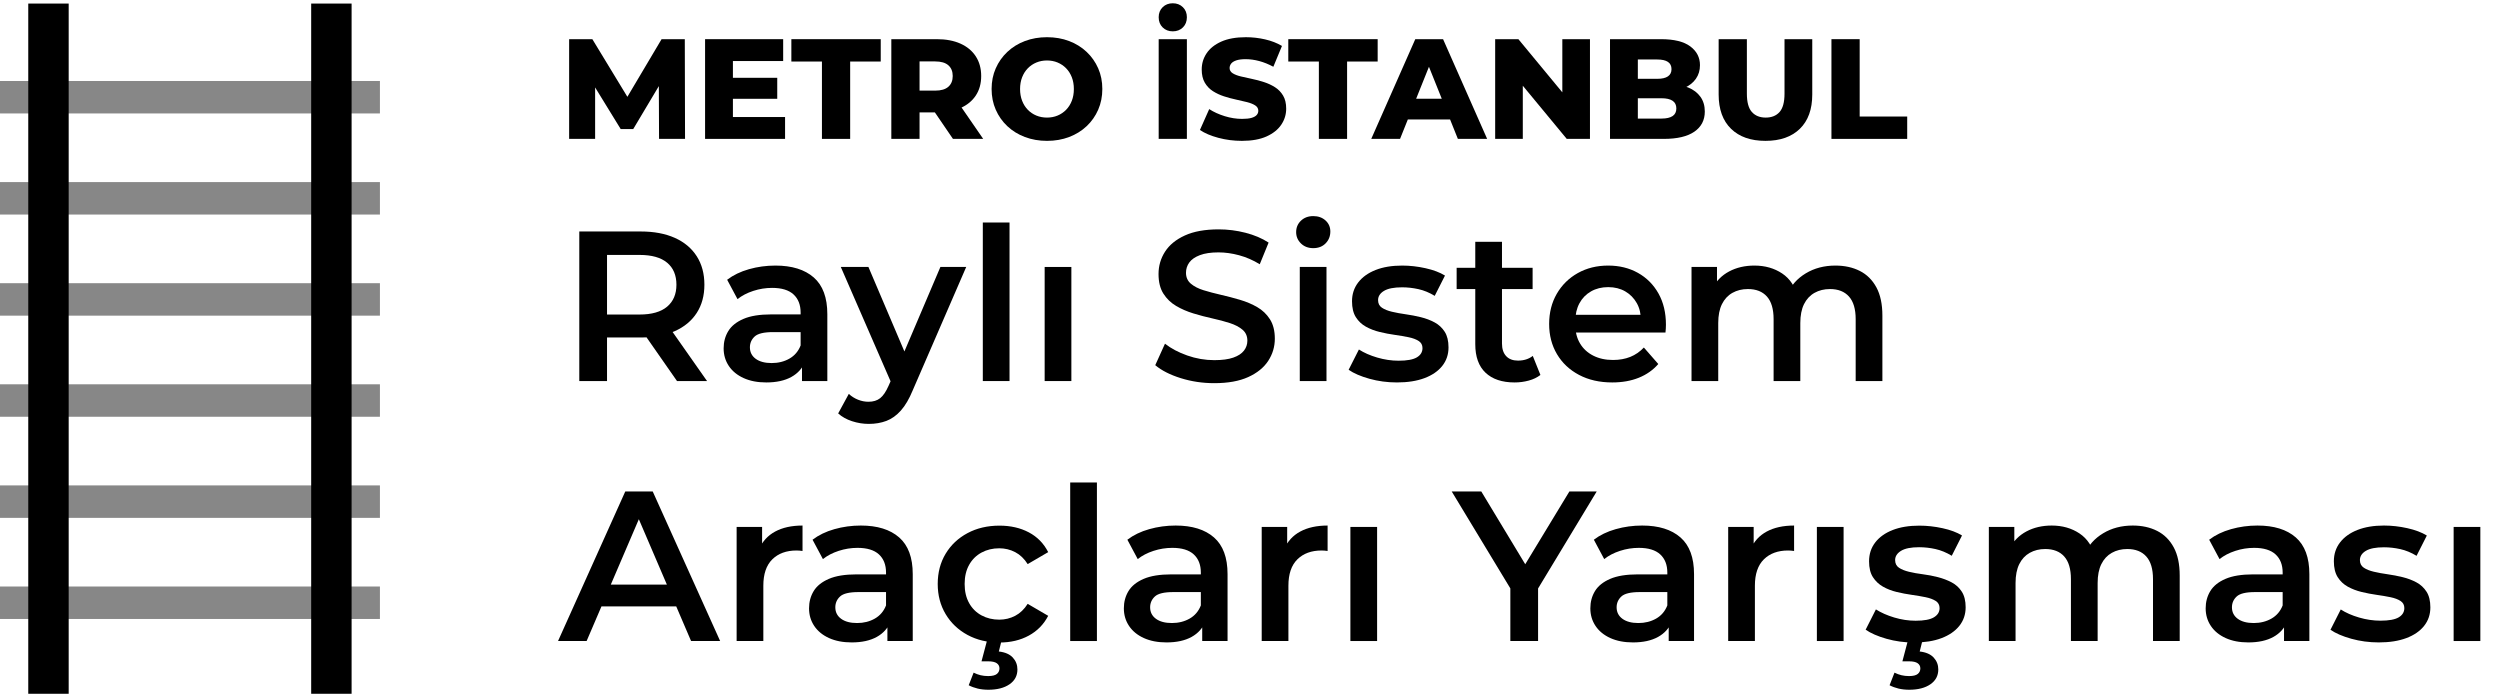 <?xml version="1.0" encoding="UTF-8"?>
<svg width="702px" height="195px" viewBox="0 0 702 195" version="1.1" xmlns="http://www.w3.org/2000/svg" xmlns:xlink="http://www.w3.org/1999/xlink">
    <title>KoyuLogoSponsor</title>
    <g id="KoyuLogoSponsor" stroke="none" stroke-width="1" fill="none" fill-rule="evenodd">
        <g id="Group" transform="translate(0, 1)">
            <polygon id="Rectangle" fill="#878787" transform="translate(53.341, 168.249) rotate(90) translate(-53.341, -168.249) " points="48.784 114.908 57.898 114.908 57.898 221.59 48.784 221.59"></polygon>
            <polygon id="Rectangle" fill="#878787" transform="translate(53.341, 139.859) rotate(90) translate(-53.341, -139.859) " points="48.784 86.518 57.898 86.518 57.898 193.199 48.784 193.199"></polygon>
            <polygon id="Rectangle" fill="#878787" transform="translate(53.341, 111.468) rotate(90) translate(-53.341, -111.468) " points="48.784 58.127 57.898 58.127 57.898 164.809 48.784 164.809"></polygon>
            <polygon id="Rectangle" fill="#878787" transform="translate(53.341, 83.078) rotate(90) translate(-53.341, -83.078) " points="48.784 29.737 57.898 29.737 57.898 136.419 48.784 136.419"></polygon>
            <polygon id="Rectangle" fill="#878787" transform="translate(53.341, 54.688) rotate(90) translate(-53.341, -54.688) " points="48.784 1.347 57.898 1.347 57.898 108.029 48.784 108.029"></polygon>
            <polygon id="Rectangle" fill="#878787" transform="translate(53.341, 26.298) rotate(90) translate(-53.341, -26.298) " points="48.784 -27.043 57.898 -27.043 57.898 79.638 48.784 79.638"></polygon>
            <polygon id="Rectangle" fill="#000000" transform="translate(93.055, 96.905) rotate(90) translate(-93.055, -96.905) " points="-3.85 91.231 189.96 91.231 189.96 102.58 -3.85 102.58"></polygon>
            <polygon id="Rectangle" fill="#000000" transform="translate(13.611, 96.905) rotate(90) translate(-13.611, -96.905) " points="-83.294 91.231 110.517 91.231 110.517 102.58 -83.294 102.58"></polygon>
        </g>
        <g id="METRO-İSTANBUL-Raylı" transform="translate(156.696, 0.92)" fill="#000000" fill-rule="nonzero">
            <polygon id="Path" points="3.118 38.08 3.118 10.08 9.636 10.08 21.209 29.129 17.774 29.129 29.076 10.08 35.595 10.08 35.663 38.08 28.366 38.08 28.298 21.178 29.546 21.178 21.113 35.324 17.599 35.324 8.908 21.178 10.414 21.178 10.414 38.08"></polygon>
            <path d="M48.552,20.927 L61.554,20.927 L61.554,26.821 L48.552,26.821 L48.552,20.927 Z M49.105,31.941 L63.751,31.941 L63.751,38.08 L41.29,38.08 L41.29,10.08 L63.218,10.08 L63.218,16.219 L49.105,16.219 L49.105,31.941 Z" id="Shape"></path>
            <polygon id="Path" points="74.104 38.08 74.104 16.358 65.519 16.358 65.519 10.08 90.614 10.08 90.614 16.358 82.03 16.358 82.03 38.08"></polygon>
            <path d="M93.588,38.08 L93.588,10.08 L106.36,10.08 C108.924,10.08 111.137,10.496 112.998,11.329 C114.859,12.162 116.295,13.355 117.306,14.908 C118.317,16.462 118.822,18.302 118.822,20.429 C118.822,22.547 118.317,24.372 117.306,25.903 C116.295,27.434 114.859,28.607 112.998,29.421 C111.137,30.235 108.924,30.642 106.36,30.642 L97.984,30.642 L101.514,27.309 L101.514,38.08 L93.588,38.08 Z M110.894,38.08 L103.94,27.892 L112.363,27.892 L119.385,38.08 L110.894,38.08 Z M101.514,28.175 L97.984,24.528 L105.897,24.528 C107.551,24.528 108.787,24.164 109.604,23.437 C110.421,22.71 110.829,21.707 110.829,20.429 C110.829,19.142 110.421,18.138 109.604,17.415 C108.787,16.692 107.551,16.33 105.897,16.33 L97.984,16.33 L101.514,12.671 L101.514,28.175 Z" id="Shape"></path>
            <path d="M137.315,38.633 C135.074,38.633 133.003,38.273 131.101,37.553 C129.198,36.833 127.551,35.817 126.158,34.506 C124.766,33.194 123.682,31.652 122.908,29.881 C122.134,28.109 121.747,26.171 121.747,24.067 C121.747,21.963 122.134,20.032 122.908,18.273 C123.682,16.513 124.766,14.975 126.16,13.658 C127.554,12.342 129.199,11.324 131.097,10.605 C132.995,9.886 135.062,9.527 137.298,9.527 C139.55,9.527 141.62,9.886 143.508,10.603 C145.395,11.32 147.035,12.336 148.427,13.65 C149.819,14.964 150.902,16.502 151.676,18.264 C152.45,20.026 152.837,21.961 152.837,24.068 C152.837,26.176 152.45,28.116 151.676,29.89 C150.902,31.664 149.819,33.206 148.427,34.516 C147.035,35.826 145.395,36.84 143.508,37.557 C141.62,38.274 139.556,38.633 137.315,38.633 Z M137.297,32.098 C138.368,32.098 139.361,31.909 140.274,31.529 C141.188,31.15 141.987,30.609 142.671,29.907 C143.356,29.205 143.889,28.361 144.271,27.376 C144.653,26.391 144.844,25.291 144.844,24.076 C144.844,22.861 144.654,21.763 144.273,20.781 C143.892,19.799 143.359,18.957 142.674,18.254 C141.989,17.552 141.19,17.011 140.276,16.631 C139.363,16.252 138.371,16.062 137.299,16.062 C136.228,16.062 135.235,16.252 134.319,16.632 C133.402,17.011 132.601,17.553 131.915,18.256 C131.229,18.959 130.695,19.802 130.313,20.784 C129.931,21.767 129.74,22.864 129.74,24.076 C129.74,25.288 129.931,26.386 130.312,27.371 C130.694,28.356 131.227,29.201 131.913,29.907 C132.598,30.612 133.399,31.153 134.316,31.531 C135.232,31.909 136.226,32.098 137.297,32.098 Z" id="Shape"></path>
            <path d="M168.661,38.08 L168.661,10.08 L176.581,10.08 L176.581,38.08 L168.661,38.08 Z M172.621,7.88 C171.474,7.88 170.528,7.513 169.781,6.78 C169.034,6.047 168.661,5.093 168.661,3.92 C168.661,2.773 169.034,1.833 169.781,1.1 C170.528,0.367 171.474,0 172.621,0 C173.768,0 174.714,0.367 175.461,1.1 C176.208,1.833 176.581,2.773 176.581,3.92 C176.581,5.093 176.208,6.047 175.461,6.78 C174.714,7.513 173.768,7.88 172.621,7.88 Z" id="Shape"></path>
            <path d="M192.035,38.633 C189.746,38.633 187.542,38.35 185.421,37.783 C183.301,37.217 181.575,36.482 180.245,35.579 L182.85,29.717 C184.109,30.532 185.561,31.193 187.205,31.701 C188.849,32.209 190.477,32.463 192.09,32.463 C193.195,32.463 194.076,32.368 194.733,32.178 C195.389,31.988 195.871,31.721 196.177,31.379 C196.483,31.036 196.636,30.639 196.636,30.186 C196.636,29.555 196.348,29.054 195.771,28.682 C195.195,28.31 194.436,28.004 193.496,27.762 C192.555,27.521 191.521,27.28 190.395,27.041 C189.269,26.802 188.138,26.498 187.002,26.129 C185.866,25.76 184.828,25.275 183.887,24.674 C182.947,24.073 182.188,23.281 181.611,22.297 C181.035,21.314 180.747,20.075 180.747,18.582 C180.747,16.923 181.204,15.409 182.12,14.041 C183.035,12.672 184.412,11.577 186.25,10.757 C188.088,9.937 190.389,9.527 193.154,9.527 C194.972,9.527 196.769,9.731 198.542,10.139 C200.316,10.548 201.895,11.161 203.279,11.979 L200.861,17.826 C199.524,17.108 198.203,16.573 196.897,16.223 C195.591,15.872 194.321,15.697 193.086,15.697 C191.997,15.697 191.12,15.81 190.454,16.036 C189.788,16.262 189.309,16.562 189.016,16.937 C188.724,17.311 188.577,17.728 188.577,18.189 C188.577,18.801 188.866,19.289 189.442,19.652 C190.019,20.014 190.777,20.31 191.718,20.538 C192.658,20.766 193.696,20.997 194.832,21.231 C195.968,21.465 197.099,21.764 198.225,22.13 C199.352,22.495 200.385,22.976 201.326,23.573 C202.267,24.169 203.026,24.955 203.602,25.929 C204.179,26.903 204.467,28.124 204.467,29.591 C204.467,31.223 204.007,32.723 203.087,34.092 C202.168,35.461 200.791,36.56 198.958,37.389 C197.125,38.218 194.817,38.633 192.035,38.633 Z" id="Path"></path>
            <polygon id="Path" points="213.642 38.08 213.642 16.358 205.057 16.358 205.057 10.08 230.152 10.08 230.152 16.358 221.568 16.358 221.568 38.08"></polygon>
            <path d="M228.351,38.08 L240.715,10.08 L248.518,10.08 L260.894,38.08 L252.674,38.08 L243,13.952 L246.11,13.952 L236.437,38.08 L228.351,38.08 Z M235.11,32.629 L237.15,26.797 L250.824,26.797 L252.877,32.629 L235.11,32.629 Z" id="Shape"></path>
            <polygon id="Path" points="263.147 38.08 263.147 10.08 269.666 10.08 285.085 28.734 282.006 28.734 282.006 10.08 289.766 10.08 289.766 38.08 283.247 38.08 267.828 19.426 270.907 19.426 270.907 38.08"></polygon>
            <path d="M295.394,38.08 L295.394,10.08 L309.696,10.08 C313.38,10.08 316.128,10.756 317.939,12.109 C319.75,13.462 320.656,15.221 320.656,17.387 C320.656,18.826 320.279,20.09 319.525,21.18 C318.772,22.27 317.708,23.123 316.335,23.738 C314.962,24.353 313.326,24.661 311.429,24.661 L312.205,22.761 C314.176,22.761 315.895,23.06 317.362,23.657 C318.828,24.253 319.97,25.121 320.787,26.261 C321.605,27.4 322.013,28.779 322.013,30.398 C322.013,32.816 321.037,34.701 319.086,36.053 C317.135,37.404 314.271,38.08 310.496,38.08 L295.394,38.08 Z M303.209,32.374 L309.869,32.374 C311.232,32.374 312.265,32.139 312.967,31.671 C313.669,31.202 314.02,30.488 314.02,29.528 C314.02,28.568 313.669,27.852 312.967,27.379 C312.265,26.907 311.232,26.671 309.869,26.671 L302.656,26.671 L302.656,21.212 L308.664,21.212 C309.996,21.212 310.995,20.983 311.662,20.523 C312.329,20.064 312.662,19.389 312.662,18.499 C312.662,17.591 312.329,16.912 311.662,16.462 C310.995,16.011 309.996,15.786 308.664,15.786 L303.209,15.786 L303.209,32.374 Z" id="Shape"></path>
            <path d="M339.044,38.633 C334.916,38.633 331.693,37.502 329.376,35.24 C327.059,32.978 325.9,29.77 325.9,25.616 L325.9,10.08 L333.826,10.08 L333.826,25.374 C333.826,27.772 334.295,29.492 335.234,30.535 C336.172,31.577 337.465,32.098 339.111,32.098 C340.775,32.098 342.072,31.577 343.002,30.535 C343.931,29.492 344.396,27.772 344.396,25.374 L344.396,10.08 L352.187,10.08 L352.187,25.616 C352.187,29.77 351.028,32.978 348.711,35.24 C346.394,37.502 343.171,38.633 339.044,38.633 Z" id="Path"></path>
            <polygon id="Path" points="357.574 38.08 357.574 10.08 365.5 10.08 365.5 31.802 378.847 31.802 378.847 38.08"></polygon>
            <path d="M5.97,106.08 L5.97,64.08 L23.212,64.08 C26.924,64.08 30.114,64.676 32.782,65.869 C35.45,67.062 37.504,68.779 38.941,71.02 C40.379,73.261 41.098,75.932 41.098,79.032 C41.098,82.098 40.379,84.74 38.941,86.958 C37.504,89.176 35.45,90.879 32.782,92.067 C30.114,93.255 26.924,93.848 23.212,93.848 L10.278,93.848 L13.757,90.327 L13.757,106.08 L5.97,106.08 Z M33.409,106.08 L22.776,90.832 L31.141,90.832 L41.842,106.08 L33.409,106.08 Z M13.757,91.156 L10.278,87.399 L22.887,87.399 C26.31,87.399 28.892,86.663 30.633,85.192 C32.374,83.72 33.245,81.667 33.245,79.032 C33.245,76.363 32.374,74.301 30.633,72.846 C28.892,71.391 26.31,70.664 22.887,70.664 L10.278,70.664 L13.757,66.856 L13.757,91.156 Z" id="Shape"></path>
            <path d="M68.504,106.08 L68.504,99.581 L68.119,98.229 L68.119,86.876 C68.119,84.684 67.455,82.977 66.126,81.754 C64.798,80.531 62.79,79.919 60.103,79.919 C58.309,79.919 56.548,80.201 54.819,80.766 C53.09,81.33 51.616,82.099 50.397,83.074 L47.487,77.633 C49.198,76.329 51.246,75.34 53.63,74.665 C56.014,73.99 58.486,73.653 61.046,73.653 C65.676,73.653 69.262,74.765 71.805,76.988 C74.348,79.212 75.619,82.646 75.619,87.291 L75.619,106.08 L68.504,106.08 Z M58.472,106.471 C56.037,106.471 53.919,106.063 52.119,105.248 C50.319,104.432 48.933,103.298 47.96,101.845 C46.988,100.392 46.501,98.743 46.501,96.898 C46.501,95.091 46.937,93.474 47.808,92.046 C48.679,90.618 50.094,89.481 52.053,88.634 C54.012,87.787 56.604,87.364 59.83,87.364 L69.125,87.364 L69.125,92.336 L60.371,92.336 C57.816,92.336 56.096,92.749 55.209,93.575 C54.323,94.4 53.879,95.412 53.879,96.611 C53.879,97.963 54.422,99.037 55.507,99.833 C56.592,100.63 58.087,101.028 59.993,101.028 C61.854,101.028 63.513,100.612 64.972,99.781 C66.431,98.95 67.48,97.716 68.119,96.079 L69.389,100.569 C68.66,102.452 67.368,103.906 65.514,104.932 C63.659,105.958 61.312,106.471 58.472,106.471 Z" id="Shape"></path>
            <path d="M87.263,118.111 C85.672,118.111 84.103,117.858 82.556,117.353 C81.01,116.848 79.712,116.121 78.662,115.171 L81.647,109.685 C82.396,110.379 83.253,110.921 84.217,111.31 C85.182,111.7 86.168,111.894 87.178,111.894 C88.517,111.894 89.611,111.557 90.46,110.883 C91.309,110.209 92.09,109.059 92.804,107.432 L94.653,103.273 L95.3,102.371 L107.368,74.044 L114.617,74.044 L99.602,108.673 C98.612,111.081 97.501,112.976 96.269,114.36 C95.037,115.745 93.677,116.716 92.19,117.274 C90.703,117.832 89.061,118.111 87.263,118.111 Z M93.839,107.214 L79.402,74.044 L87.157,74.044 L98.93,101.693 L93.839,107.214 Z" id="Shape"></path>
            <polygon id="Path" points="119.278 106.08 119.278 61.56 126.778 61.56 126.778 106.08"></polygon>
            <polygon id="Path" points="136.644 106.08 136.644 74.044 144.144 74.044 144.144 106.08"></polygon>
            <path d="M184.275,106.674 C180.999,106.674 177.86,106.205 174.859,105.265 C171.858,104.326 169.471,103.112 167.699,101.623 L170.431,95.587 C172.118,96.921 174.199,98.025 176.677,98.899 C179.154,99.773 181.693,100.21 184.291,100.21 C186.487,100.21 188.262,99.972 189.617,99.496 C190.972,99.02 191.968,98.369 192.607,97.541 C193.246,96.713 193.565,95.781 193.565,94.744 C193.565,93.461 193.11,92.435 192.201,91.664 C191.291,90.893 190.102,90.27 188.635,89.796 C187.168,89.322 185.545,88.889 183.765,88.497 C181.986,88.105 180.205,87.637 178.424,87.095 C176.642,86.552 175.017,85.847 173.55,84.979 C172.084,84.111 170.895,82.962 169.986,81.532 C169.076,80.102 168.621,78.267 168.621,76.027 C168.621,73.74 169.229,71.648 170.445,69.752 C171.662,67.856 173.519,66.337 176.019,65.197 C178.518,64.056 181.684,63.486 185.517,63.486 C188.043,63.486 190.547,63.803 193.028,64.438 C195.51,65.073 197.676,65.993 199.528,67.198 L197.044,73.279 C195.173,72.134 193.241,71.293 191.249,70.756 C189.257,70.218 187.324,69.95 185.449,69.95 C183.323,69.95 181.581,70.209 180.224,70.728 C178.866,71.247 177.878,71.932 177.26,72.785 C176.641,73.637 176.332,74.6 176.332,75.672 C176.332,76.949 176.787,77.972 177.697,78.74 C178.606,79.509 179.794,80.12 181.261,80.574 C182.728,81.028 184.353,81.459 186.134,81.866 C187.916,82.273 189.697,82.739 191.476,83.264 C193.256,83.789 194.879,84.477 196.346,85.327 C197.813,86.177 199.002,87.316 199.912,88.744 C200.821,90.172 201.276,91.986 201.276,94.186 C201.276,96.433 200.659,98.504 199.425,100.4 C198.192,102.296 196.318,103.816 193.803,104.959 C191.289,106.103 188.113,106.674 184.275,106.674 Z" id="Path"></path>
            <path d="M208.282,106.08 L208.282,74.04 L215.782,74.04 L215.782,106.08 L208.282,106.08 Z M212.062,68.76 C210.662,68.76 209.512,68.32 208.612,67.44 C207.712,66.56 207.262,65.5 207.262,64.26 C207.262,62.98 207.712,61.91 208.612,61.05 C209.512,60.19 210.662,59.76 212.062,59.76 C213.462,59.76 214.612,60.17 215.512,60.99 C216.412,61.81 216.862,62.84 216.862,64.08 C216.862,65.4 216.422,66.51 215.542,67.41 C214.662,68.31 213.502,68.76 212.062,68.76 Z" id="Shape"></path>
            <path d="M235.575,106.471 C232.879,106.471 230.302,106.127 227.843,105.44 C225.385,104.753 223.437,103.912 222.001,102.918 L224.885,97.217 C226.306,98.137 228.02,98.892 230.028,99.481 C232.036,100.071 234.037,100.366 236.031,100.366 C238.403,100.366 240.114,100.052 241.164,99.423 C242.214,98.795 242.739,97.927 242.739,96.82 C242.739,95.957 242.382,95.294 241.667,94.83 C240.953,94.366 240.009,94.013 238.837,93.772 C237.665,93.53 236.374,93.31 234.964,93.112 C233.554,92.915 232.143,92.645 230.731,92.302 C229.318,91.96 228.026,91.464 226.854,90.813 C225.682,90.163 224.738,89.271 224.023,88.138 C223.309,87.005 222.951,85.516 222.951,83.671 C222.951,81.661 223.529,79.903 224.685,78.397 C225.84,76.891 227.468,75.724 229.567,74.895 C231.667,74.067 234.156,73.653 237.035,73.653 C239.191,73.653 241.373,73.899 243.582,74.391 C245.79,74.883 247.615,75.572 249.056,76.457 L246.172,82.158 C244.667,81.238 243.139,80.608 241.588,80.268 C240.037,79.928 238.51,79.758 237.005,79.758 C234.729,79.758 233.036,80.092 231.928,80.76 C230.821,81.429 230.267,82.294 230.267,83.356 C230.267,84.288 230.624,84.997 231.339,85.48 C232.054,85.964 232.998,86.344 234.17,86.621 C235.342,86.898 236.633,87.135 238.043,87.332 C239.453,87.53 240.862,87.801 242.272,88.146 C243.682,88.491 244.973,88.98 246.145,89.613 C247.317,90.246 248.26,91.12 248.975,92.236 C249.69,93.352 250.047,94.814 250.047,96.624 C250.047,98.619 249.462,100.354 248.292,101.828 C247.121,103.301 245.459,104.444 243.305,105.255 C241.151,106.065 238.574,106.471 235.575,106.471 Z" id="Path"></path>
            <path d="M268.609,106.471 C265.099,106.471 262.38,105.564 260.453,103.749 C258.525,101.935 257.561,99.256 257.561,95.711 L257.561,66.977 L265.061,66.977 L265.061,95.539 C265.061,97.061 265.453,98.242 266.236,99.08 C267.02,99.919 268.126,100.338 269.552,100.338 C271.2,100.338 272.586,99.899 273.709,99.021 L275.852,104.365 C274.952,105.07 273.859,105.597 272.573,105.946 C271.287,106.296 269.966,106.471 268.609,106.471 Z M252.329,80.258 L252.329,74.276 L273.661,74.276 L273.661,80.258 L252.329,80.258 Z" id="Shape"></path>
            <path d="M296.022,106.471 C292.474,106.471 289.368,105.766 286.701,104.355 C284.035,102.945 281.969,101.002 280.503,98.527 C279.037,96.051 278.304,93.228 278.304,90.058 C278.304,86.877 279.018,84.051 280.447,81.578 C281.875,79.104 283.843,77.165 286.349,75.76 C288.856,74.355 291.695,73.653 294.867,73.653 C298.002,73.653 300.791,74.336 303.236,75.703 C305.68,77.07 307.601,78.996 309,81.481 C310.398,83.967 311.098,86.895 311.098,90.267 C311.098,90.573 311.087,90.929 311.064,91.335 C311.042,91.74 311.01,92.114 310.97,92.454 L284.299,92.454 L284.299,87.482 L307.009,87.482 L304.051,89.064 C304.086,87.228 303.708,85.607 302.917,84.202 C302.126,82.797 301.043,81.696 299.669,80.9 C298.294,80.104 296.699,79.706 294.882,79.706 C293.066,79.706 291.46,80.104 290.066,80.9 C288.671,81.696 287.588,82.805 286.817,84.228 C286.046,85.65 285.661,87.315 285.661,89.222 L285.661,90.426 C285.661,92.348 286.097,94.044 286.971,95.514 C287.844,96.984 289.08,98.126 290.677,98.94 C292.274,99.754 294.126,100.161 296.233,100.161 C298.032,100.161 299.647,99.873 301.08,99.299 C302.513,98.725 303.787,97.846 304.902,96.663 L308.952,101.296 C307.491,102.981 305.668,104.265 303.485,105.147 C301.302,106.03 298.814,106.471 296.022,106.471 Z" id="Path"></path>
            <path d="M358.694,73.653 C361.278,73.653 363.56,74.154 365.54,75.157 C367.52,76.159 369.072,77.697 370.194,79.77 C371.317,81.842 371.878,84.494 371.878,87.726 L371.878,106.08 L364.378,106.08 L364.378,88.707 C364.378,85.867 363.75,83.746 362.496,82.346 C361.241,80.946 359.464,80.246 357.166,80.246 C355.53,80.246 354.079,80.603 352.812,81.316 C351.545,82.03 350.565,83.087 349.871,84.487 C349.178,85.887 348.831,87.657 348.831,89.798 L348.831,106.08 L341.331,106.08 L341.331,88.707 C341.331,85.867 340.706,83.746 339.457,82.346 C338.207,80.946 336.427,80.246 334.118,80.246 C332.482,80.246 331.031,80.603 329.764,81.316 C328.497,82.03 327.517,83.087 326.824,84.487 C326.13,85.887 325.784,87.657 325.784,89.798 L325.784,106.08 L318.284,106.08 L318.284,74.044 L325.437,74.044 L325.437,82.576 L324.155,80.04 C325.221,77.978 326.785,76.398 328.848,75.3 C330.911,74.202 333.274,73.653 335.939,73.653 C338.923,73.653 341.525,74.394 343.745,75.877 C345.965,77.359 347.438,79.616 348.163,82.647 L345.225,81.622 C346.25,79.215 347.965,77.285 350.37,75.832 C352.775,74.379 355.549,73.653 358.694,73.653 Z" id="Path"></path>
            <path d="M0,179.08 L18.882,137.08 L26.586,137.08 L45.52,179.08 L37.358,179.08 L21.133,141.241 L24.25,141.241 L8.026,179.08 L0,179.08 Z M8.725,169.357 L10.81,163.232 L33.474,163.232 L35.611,169.357 L8.725,169.357 Z" id="Shape"></path>
            <path d="M50.149,179.08 L50.149,147.044 L57.302,147.044 L57.302,155.847 L56.456,153.287 C57.386,151.111 58.89,149.461 60.969,148.338 C63.047,147.214 65.608,146.653 68.653,146.653 L68.653,153.794 C68.332,153.749 68.037,153.715 67.769,153.692 C67.5,153.67 67.23,153.659 66.959,153.659 C64.119,153.659 61.857,154.485 60.174,156.137 C58.49,157.788 57.649,160.263 57.649,163.56 L57.649,179.08 L50.149,179.08 Z" id="Path"></path>
            <path d="M92.487,179.08 L92.487,172.581 L92.102,171.229 L92.102,159.876 C92.102,157.684 91.437,155.977 90.109,154.754 C88.78,153.531 86.772,152.919 84.085,152.919 C82.291,152.919 80.53,153.201 78.801,153.766 C77.072,154.33 75.598,155.099 74.379,156.074 L71.469,150.633 C73.18,149.329 75.228,148.34 77.612,147.665 C79.996,146.99 82.468,146.653 85.028,146.653 C89.658,146.653 93.245,147.765 95.787,149.988 C98.33,152.212 99.602,155.646 99.602,160.291 L99.602,179.08 L92.487,179.08 Z M82.455,179.471 C80.019,179.471 77.901,179.063 76.101,178.248 C74.301,177.432 72.915,176.298 71.942,174.845 C70.97,173.392 70.484,171.743 70.484,169.898 C70.484,168.091 70.919,166.474 71.791,165.046 C72.662,163.618 74.077,162.481 76.036,161.634 C77.994,160.787 80.587,160.364 83.812,160.364 L93.107,160.364 L93.107,165.336 L84.353,165.336 C81.799,165.336 80.078,165.749 79.192,166.575 C78.305,167.4 77.862,168.412 77.862,169.611 C77.862,170.963 78.404,172.037 79.489,172.833 C80.574,173.63 82.07,174.028 83.975,174.028 C85.836,174.028 87.496,173.612 88.955,172.781 C90.414,171.95 91.463,170.716 92.102,169.079 L93.371,173.569 C92.642,175.452 91.351,176.906 89.496,177.932 C87.642,178.958 85.295,179.471 82.455,179.471 Z" id="Shape"></path>
            <path d="M123.955,179.5 C120.595,179.5 117.605,178.79 114.985,177.37 C112.365,175.95 110.315,174 108.835,171.52 C107.355,169.04 106.615,166.22 106.615,163.06 C106.615,159.86 107.355,157.03 108.835,154.57 C110.315,152.11 112.365,150.18 114.985,148.78 C117.605,147.38 120.595,146.68 123.955,146.68 C127.075,146.68 129.825,147.31 132.205,148.57 C134.585,149.83 136.395,151.68 137.635,154.12 L131.875,157.48 C130.915,155.96 129.745,154.84 128.365,154.12 C126.985,153.4 125.495,153.04 123.895,153.04 C122.055,153.04 120.395,153.44 118.915,154.24 C117.435,155.04 116.275,156.19 115.435,157.69 C114.595,159.19 114.175,160.98 114.175,163.06 C114.175,165.14 114.595,166.93 115.435,168.43 C116.275,169.93 117.435,171.08 118.915,171.88 C120.395,172.68 122.055,173.08 123.895,173.08 C125.495,173.08 126.985,172.72 128.365,172 C129.745,171.28 130.915,170.16 131.875,168.64 L137.635,172 C136.395,174.4 134.585,176.25 132.205,177.55 C129.825,178.85 127.075,179.5 123.955,179.5 Z M120.835,192.76 C119.755,192.76 118.755,192.65 117.835,192.43 C116.915,192.21 116.075,191.9 115.315,191.5 L116.695,187.96 C117.335,188.28 117.985,188.52 118.645,188.68 C119.305,188.84 120.015,188.92 120.775,188.92 C121.935,188.92 122.755,188.72 123.235,188.32 C123.715,187.92 123.955,187.4 123.955,186.76 C123.955,186.16 123.705,185.68 123.205,185.32 C122.705,184.96 121.895,184.78 120.775,184.78 L118.915,184.78 L120.535,178.66 L124.615,178.66 L123.775,182.02 C125.535,182.22 126.845,182.79 127.705,183.73 C128.565,184.67 128.995,185.78 128.995,187.06 C128.995,188.82 128.255,190.21 126.775,191.23 C125.295,192.25 123.315,192.76 120.835,192.76 Z" id="Shape"></path>
            <polygon id="Path" points="143.817 179.08 143.817 134.56 151.317 134.56 151.317 179.08"></polygon>
            <path d="M180.886,179.08 L180.886,172.581 L180.501,171.229 L180.501,159.876 C180.501,157.684 179.837,155.977 178.509,154.754 C177.18,153.531 175.172,152.919 172.485,152.919 C170.691,152.919 168.93,153.201 167.201,153.766 C165.472,154.33 163.998,155.099 162.779,156.074 L159.869,150.633 C161.58,149.329 163.628,148.34 166.012,147.665 C168.396,146.99 170.868,146.653 173.428,146.653 C178.058,146.653 181.644,147.765 184.187,149.988 C186.73,152.212 188.001,155.646 188.001,160.291 L188.001,179.08 L180.886,179.08 Z M170.854,179.471 C168.419,179.471 166.301,179.063 164.501,178.248 C162.701,177.432 161.315,176.298 160.342,174.845 C159.37,173.392 158.883,171.743 158.883,169.898 C158.883,168.091 159.319,166.474 160.19,165.046 C161.061,163.618 162.476,162.481 164.435,161.634 C166.394,160.787 168.986,160.364 172.212,160.364 L181.507,160.364 L181.507,165.336 L172.753,165.336 C170.198,165.336 168.478,165.749 167.591,166.575 C166.705,167.4 166.261,168.412 166.261,169.611 C166.261,170.963 166.804,172.037 167.889,172.833 C168.974,173.63 170.469,174.028 172.375,174.028 C174.236,174.028 175.895,173.612 177.354,172.781 C178.814,171.95 179.862,170.716 180.501,169.079 L181.771,173.569 C181.042,175.452 179.75,176.906 177.896,177.932 C176.041,178.958 173.694,179.471 170.854,179.471 Z" id="Shape"></path>
            <path d="M197.59,179.08 L197.59,147.044 L204.743,147.044 L204.743,155.847 L203.898,153.287 C204.828,151.111 206.332,149.461 208.41,148.338 C210.488,147.214 213.049,146.653 216.094,146.653 L216.094,153.794 C215.773,153.749 215.478,153.715 215.21,153.692 C214.942,153.67 214.672,153.659 214.4,153.659 C211.56,153.659 209.298,154.485 207.615,156.137 C205.932,157.788 205.09,160.263 205.09,163.56 L205.09,179.08 L197.59,179.08 Z" id="Path"></path>
            <polygon id="Path" points="222.495 179.08 222.495 147.044 229.995 147.044 229.995 179.08"></polygon>
            <polygon id="Path" points="267.409 179.08 267.409 162.488 269.186 167.239 250.942 137.08 259.247 137.08 273.923 161.383 269.246 161.383 283.99 137.08 291.662 137.08 273.433 167.239 275.196 162.488 275.196 179.08"></polygon>
            <path d="M311.876,179.08 L311.876,172.581 L311.49,171.229 L311.49,159.876 C311.49,157.684 310.826,155.977 309.498,154.754 C308.169,153.531 306.161,152.919 303.474,152.919 C301.68,152.919 299.919,153.201 298.19,153.766 C296.461,154.33 294.987,155.099 293.768,156.074 L290.858,150.633 C292.569,149.329 294.617,148.34 297.001,147.665 C299.385,146.99 301.857,146.653 304.417,146.653 C309.047,146.653 312.633,147.765 315.176,149.988 C317.719,152.212 318.99,155.646 318.99,160.291 L318.99,179.08 L311.876,179.08 Z M301.844,179.471 C299.408,179.471 297.29,179.063 295.49,178.248 C293.69,177.432 292.304,176.298 291.331,174.845 C290.359,173.392 289.873,171.743 289.873,169.898 C289.873,168.091 290.308,166.474 291.18,165.046 C292.051,163.618 293.466,162.481 295.425,161.634 C297.383,160.787 299.975,160.364 303.201,160.364 L312.496,160.364 L312.496,165.336 L303.742,165.336 C301.188,165.336 299.467,165.749 298.581,166.575 C297.694,167.4 297.251,168.412 297.251,169.611 C297.251,170.963 297.793,172.037 298.878,172.833 C299.963,173.63 301.459,174.028 303.364,174.028 C305.225,174.028 306.885,173.612 308.344,172.781 C309.803,171.95 310.852,170.716 311.49,169.079 L312.76,173.569 C312.031,175.452 310.74,176.906 308.885,177.932 C307.031,178.958 304.684,179.471 301.844,179.471 Z" id="Shape"></path>
            <path d="M328.579,179.08 L328.579,147.044 L335.733,147.044 L335.733,155.847 L334.887,153.287 C335.817,151.111 337.321,149.461 339.399,148.338 C341.477,147.214 344.039,146.653 347.084,146.653 L347.084,153.794 C346.763,153.749 346.468,153.715 346.199,153.692 C345.931,153.67 345.661,153.659 345.39,153.659 C342.549,153.659 340.287,154.485 338.604,156.137 C336.921,157.788 336.079,160.263 336.079,163.56 L336.079,179.08 L328.579,179.08 Z" id="Path"></path>
            <polygon id="Path" points="353.484 179.08 353.484 147.044 360.984 147.044 360.984 179.08"></polygon>
            <path d="M380.737,179.5 C378.057,179.5 375.487,179.15 373.027,178.45 C370.567,177.75 368.617,176.9 367.177,175.9 L370.057,170.2 C371.497,171.12 373.217,171.88 375.217,172.48 C377.217,173.08 379.217,173.38 381.217,173.38 C383.577,173.38 385.287,173.06 386.347,172.42 C387.407,171.78 387.937,170.92 387.937,169.84 C387.937,168.96 387.577,168.29 386.857,167.83 C386.137,167.37 385.197,167.02 384.037,166.78 C382.877,166.54 381.587,166.32 380.167,166.12 C378.747,165.92 377.327,165.65 375.907,165.31 C374.487,164.97 373.197,164.47 372.037,163.81 C370.877,163.15 369.937,162.26 369.217,161.14 C368.497,160.02 368.137,158.54 368.137,156.7 C368.137,154.66 368.717,152.89 369.877,151.39 C371.037,149.89 372.667,148.73 374.767,147.91 C376.867,147.09 379.357,146.68 382.237,146.68 C384.397,146.68 386.577,146.92 388.777,147.4 C390.977,147.88 392.797,148.56 394.237,149.44 L391.357,155.14 C389.837,154.22 388.307,153.59 386.767,153.25 C385.227,152.91 383.697,152.74 382.177,152.74 C379.897,152.74 378.207,153.08 377.107,153.76 C376.007,154.44 375.457,155.3 375.457,156.34 C375.457,157.3 375.817,158.02 376.537,158.5 C377.257,158.98 378.197,159.36 379.357,159.64 C380.517,159.92 381.807,160.15 383.227,160.33 C384.647,160.51 386.057,160.78 387.457,161.14 C388.857,161.5 390.147,161.99 391.327,162.61 C392.507,163.23 393.457,164.1 394.177,165.22 C394.897,166.34 395.257,167.8 395.257,169.6 C395.257,171.6 394.667,173.34 393.487,174.82 C392.307,176.3 390.637,177.45 388.477,178.27 C386.317,179.09 383.737,179.5 380.737,179.5 Z M379.417,192.76 C378.337,192.76 377.337,192.65 376.417,192.43 C375.497,192.21 374.657,191.9 373.897,191.5 L375.277,187.96 C375.917,188.28 376.567,188.52 377.227,188.68 C377.887,188.84 378.597,188.92 379.357,188.92 C380.517,188.92 381.337,188.72 381.817,188.32 C382.297,187.92 382.537,187.4 382.537,186.76 C382.537,186.16 382.287,185.68 381.787,185.32 C381.287,184.96 380.477,184.78 379.357,184.78 L377.497,184.78 L379.117,178.66 L383.197,178.66 L382.357,182.02 C384.117,182.22 385.427,182.79 386.287,183.73 C387.147,184.67 387.577,185.78 387.577,187.06 C387.577,188.82 386.837,190.21 385.357,191.23 C383.877,192.25 381.897,192.76 379.417,192.76 Z" id="Shape"></path>
            <path d="M442.182,146.653 C444.767,146.653 447.049,147.154 449.029,148.157 C451.009,149.159 452.56,150.697 453.682,152.77 C454.805,154.842 455.366,157.494 455.366,160.726 L455.366,179.08 L447.866,179.08 L447.866,161.707 C447.866,158.867 447.239,156.746 445.984,155.346 C444.729,153.946 442.953,153.246 440.654,153.246 C439.018,153.246 437.567,153.603 436.3,154.316 C435.033,155.03 434.053,156.087 433.36,157.487 C432.666,158.887 432.32,160.657 432.32,162.798 L432.32,179.08 L424.82,179.08 L424.82,161.707 C424.82,158.867 424.195,156.746 422.945,155.346 C421.695,153.946 419.916,153.246 417.607,153.246 C415.971,153.246 414.52,153.603 413.253,154.316 C411.986,155.03 411.006,156.087 410.312,157.487 C409.619,158.887 409.272,160.657 409.272,162.798 L409.272,179.08 L401.772,179.08 L401.772,147.044 L408.925,147.044 L408.925,155.576 L407.644,153.04 C408.709,150.978 410.274,149.398 412.336,148.3 C414.399,147.202 416.763,146.653 419.427,146.653 C422.412,146.653 425.014,147.394 427.234,148.877 C429.454,150.359 430.926,152.616 431.651,155.647 L428.713,154.622 C429.739,152.215 431.454,150.285 433.859,148.832 C436.263,147.379 439.038,146.653 442.182,146.653 Z" id="Path"></path>
            <path d="M484.659,179.08 L484.659,172.581 L484.274,171.229 L484.274,159.876 C484.274,157.684 483.61,155.977 482.281,154.754 C480.953,153.531 478.945,152.919 476.257,152.919 C474.464,152.919 472.702,153.201 470.974,153.766 C469.245,154.33 467.771,155.099 466.551,156.074 L463.641,150.633 C465.353,149.329 467.4,148.34 469.784,147.665 C472.168,146.99 474.64,146.653 477.2,146.653 C481.83,146.653 485.417,147.765 487.96,149.988 C490.502,152.212 491.774,155.646 491.774,160.291 L491.774,179.08 L484.659,179.08 Z M474.627,179.471 C472.191,179.471 470.074,179.063 468.274,178.248 C466.474,177.432 465.087,176.298 464.115,174.845 C463.142,173.392 462.656,171.743 462.656,169.898 C462.656,168.091 463.092,166.474 463.963,165.046 C464.834,163.618 466.249,162.481 468.208,161.634 C470.167,160.787 472.759,160.364 475.985,160.364 L485.28,160.364 L485.28,165.336 L476.525,165.336 C473.971,165.336 472.251,165.749 471.364,166.575 C470.477,167.4 470.034,168.412 470.034,169.611 C470.034,170.963 470.577,172.037 471.662,172.833 C472.747,173.63 474.242,174.028 476.148,174.028 C478.008,174.028 479.668,173.612 481.127,172.781 C482.586,171.95 483.635,170.716 484.274,169.079 L485.543,173.569 C484.815,175.452 483.523,176.906 481.669,177.932 C479.814,178.958 477.467,179.471 474.627,179.471 Z" id="Shape"></path>
            <path d="M511.277,179.471 C508.581,179.471 506.004,179.127 503.545,178.44 C501.087,177.753 499.139,176.912 497.703,175.918 L500.588,170.217 C502.008,171.137 503.722,171.892 505.73,172.481 C507.738,173.071 509.739,173.366 511.733,173.366 C514.105,173.366 515.816,173.052 516.866,172.423 C517.916,171.795 518.441,170.927 518.441,169.82 C518.441,168.957 518.084,168.294 517.369,167.83 C516.655,167.366 515.711,167.013 514.539,166.772 C513.367,166.53 512.076,166.31 510.666,166.113 C509.256,165.915 507.845,165.645 506.433,165.303 C505.02,164.96 503.728,164.464 502.556,163.813 C501.384,163.163 500.44,162.271 499.725,161.138 C499.011,160.005 498.653,158.516 498.653,156.671 C498.653,154.661 499.231,152.903 500.387,151.397 C501.543,149.891 503.17,148.724 505.269,147.895 C507.369,147.067 509.858,146.653 512.737,146.653 C514.893,146.653 517.075,146.899 519.284,147.391 C521.492,147.883 523.317,148.572 524.758,149.457 L521.874,155.158 C520.369,154.238 518.841,153.608 517.29,153.268 C515.739,152.928 514.212,152.758 512.708,152.758 C510.431,152.758 508.738,153.092 507.63,153.76 C506.523,154.429 505.969,155.294 505.969,156.356 C505.969,157.288 506.326,157.997 507.041,158.48 C507.756,158.964 508.7,159.344 509.872,159.621 C511.044,159.898 512.335,160.135 513.745,160.332 C515.155,160.53 516.564,160.801 517.974,161.146 C519.384,161.491 520.675,161.98 521.847,162.613 C523.019,163.246 523.962,164.12 524.677,165.236 C525.392,166.352 525.749,167.814 525.749,169.624 C525.749,171.619 525.164,173.354 523.994,174.827 C522.823,176.301 521.161,177.444 519.007,178.255 C516.853,179.065 514.276,179.471 511.277,179.471 Z" id="Path"></path>
            <polygon id="Path" points="532.285 179.08 532.285 147.044 539.785 147.044 539.785 179.08"></polygon>
        </g>
    </g>
</svg>
